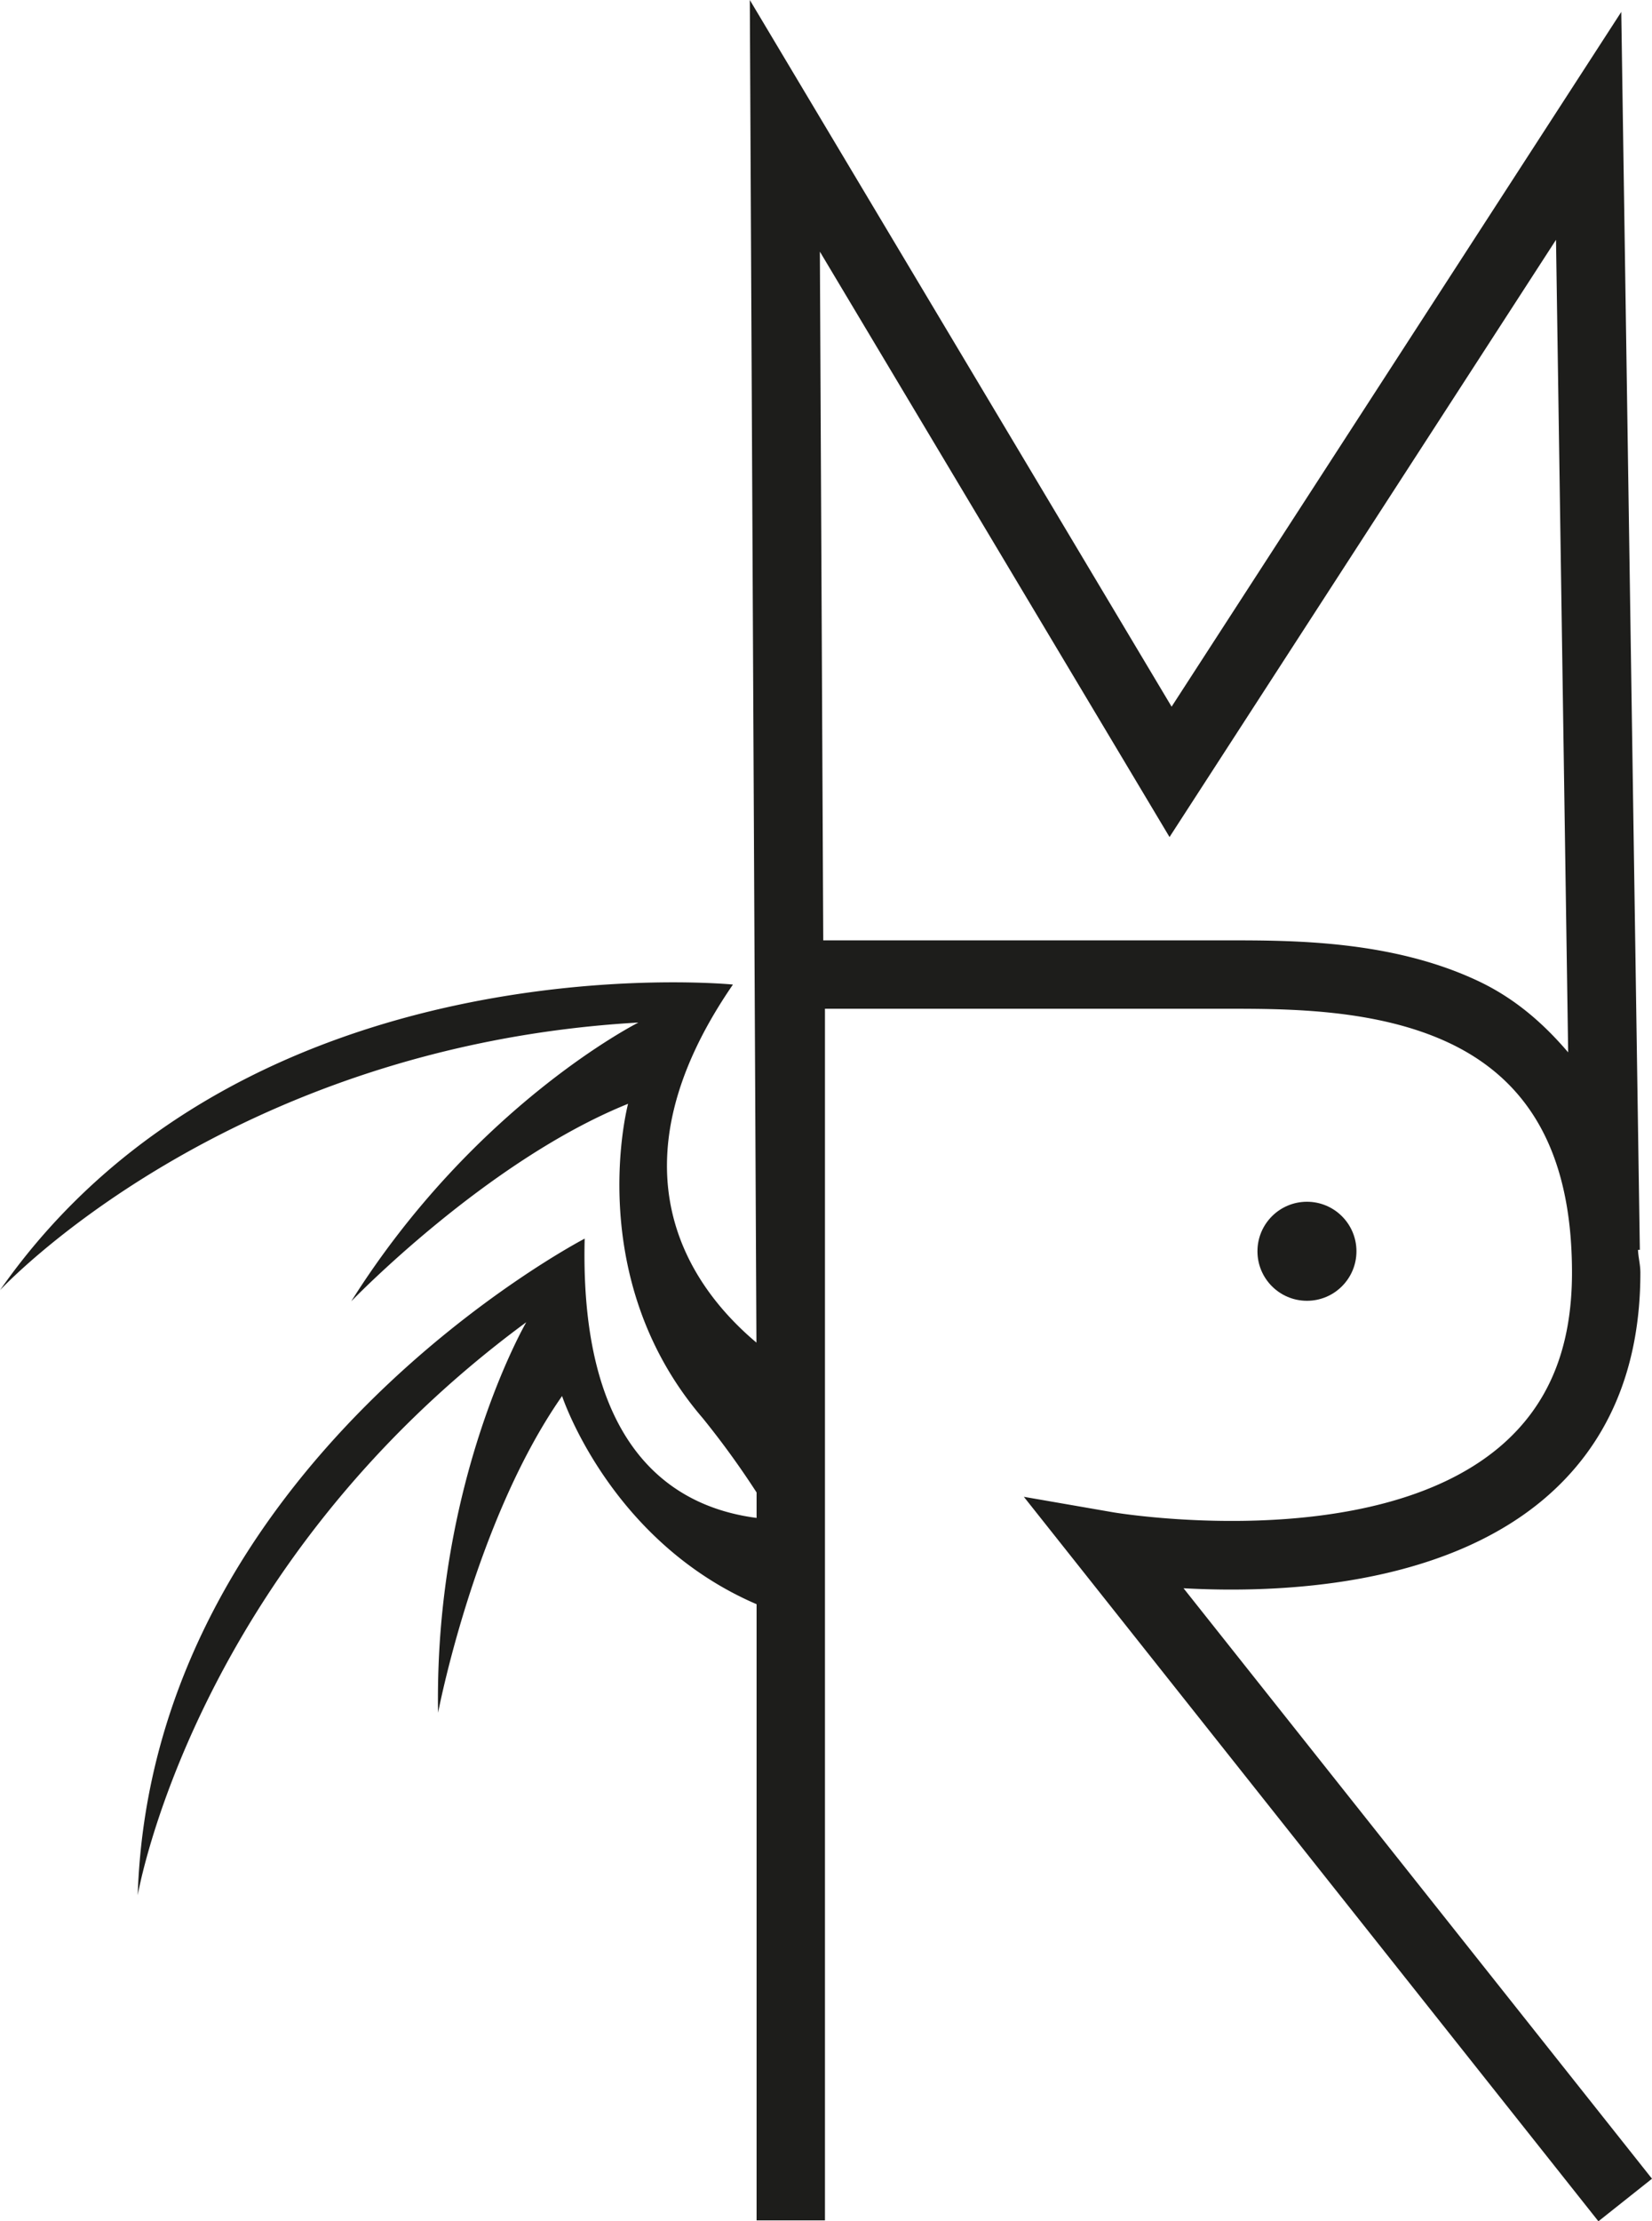 <svg id="Calque_1" data-name="Calque 1" xmlns="http://www.w3.org/2000/svg" viewBox="0 0 444.54 597.54"><defs><style>.cls-1{fill:#1d1d1b;}</style></defs><circle class="cls-1" cx="351.69" cy="336.6" r="13.32"/><path class="cls-1" d="M446.21,478.48c26.1,1.44,69.07-.55,96.81-23.86,17.33-14.59,26.12-35.12,26.12-61,0-2.24-.54-4-.64-6.18H569l-5-333-121,186.89L329.5,51.23l1.78,361.17c-18-15.15-40.47-46.7-6.32-96.32,0,0-130.68-13-197.23,82.22,0,0,60.74-65.65,171.79-72,0,0-44,22.14-77.28,75,0,0,36.33-37.76,74.5-53.14,0,0-12.45,46.68,20.08,84.55a231.67,231.67,0,0,1,14.5,20v6.85c-20-2.6-47.72-16-46.26-75.13,0,0-116.55,60.53-120.27,176.62,0,0,15-88.17,104.56-154.14,0,0-24.8,42.62-23.74,105.07,0,0,9.8-51.48,33.37-85.21,0,0,12.8,39,52.34,56V648.53h18.4V322.59H458.09c15.94,0,40,0,59.49,9.15,22.31,10.49,33.16,30.74,33.16,61.86,0,20.48-6.39,35.81-19.53,46.91C496.6,469.66,427.71,458.16,427,458l-23.76-4.12L557.85,648.77l14.42-11.45Zm79.2-163.39c-23.17-10.9-49.74-10.9-67.41-10.9H349.26l-.91-185.27L442.44,276.4l104-160.66,3.27,218.58C543.1,326.59,535.43,319.8,525.41,315.09Z" transform="translate(-127.73 -51.23)"/></svg>